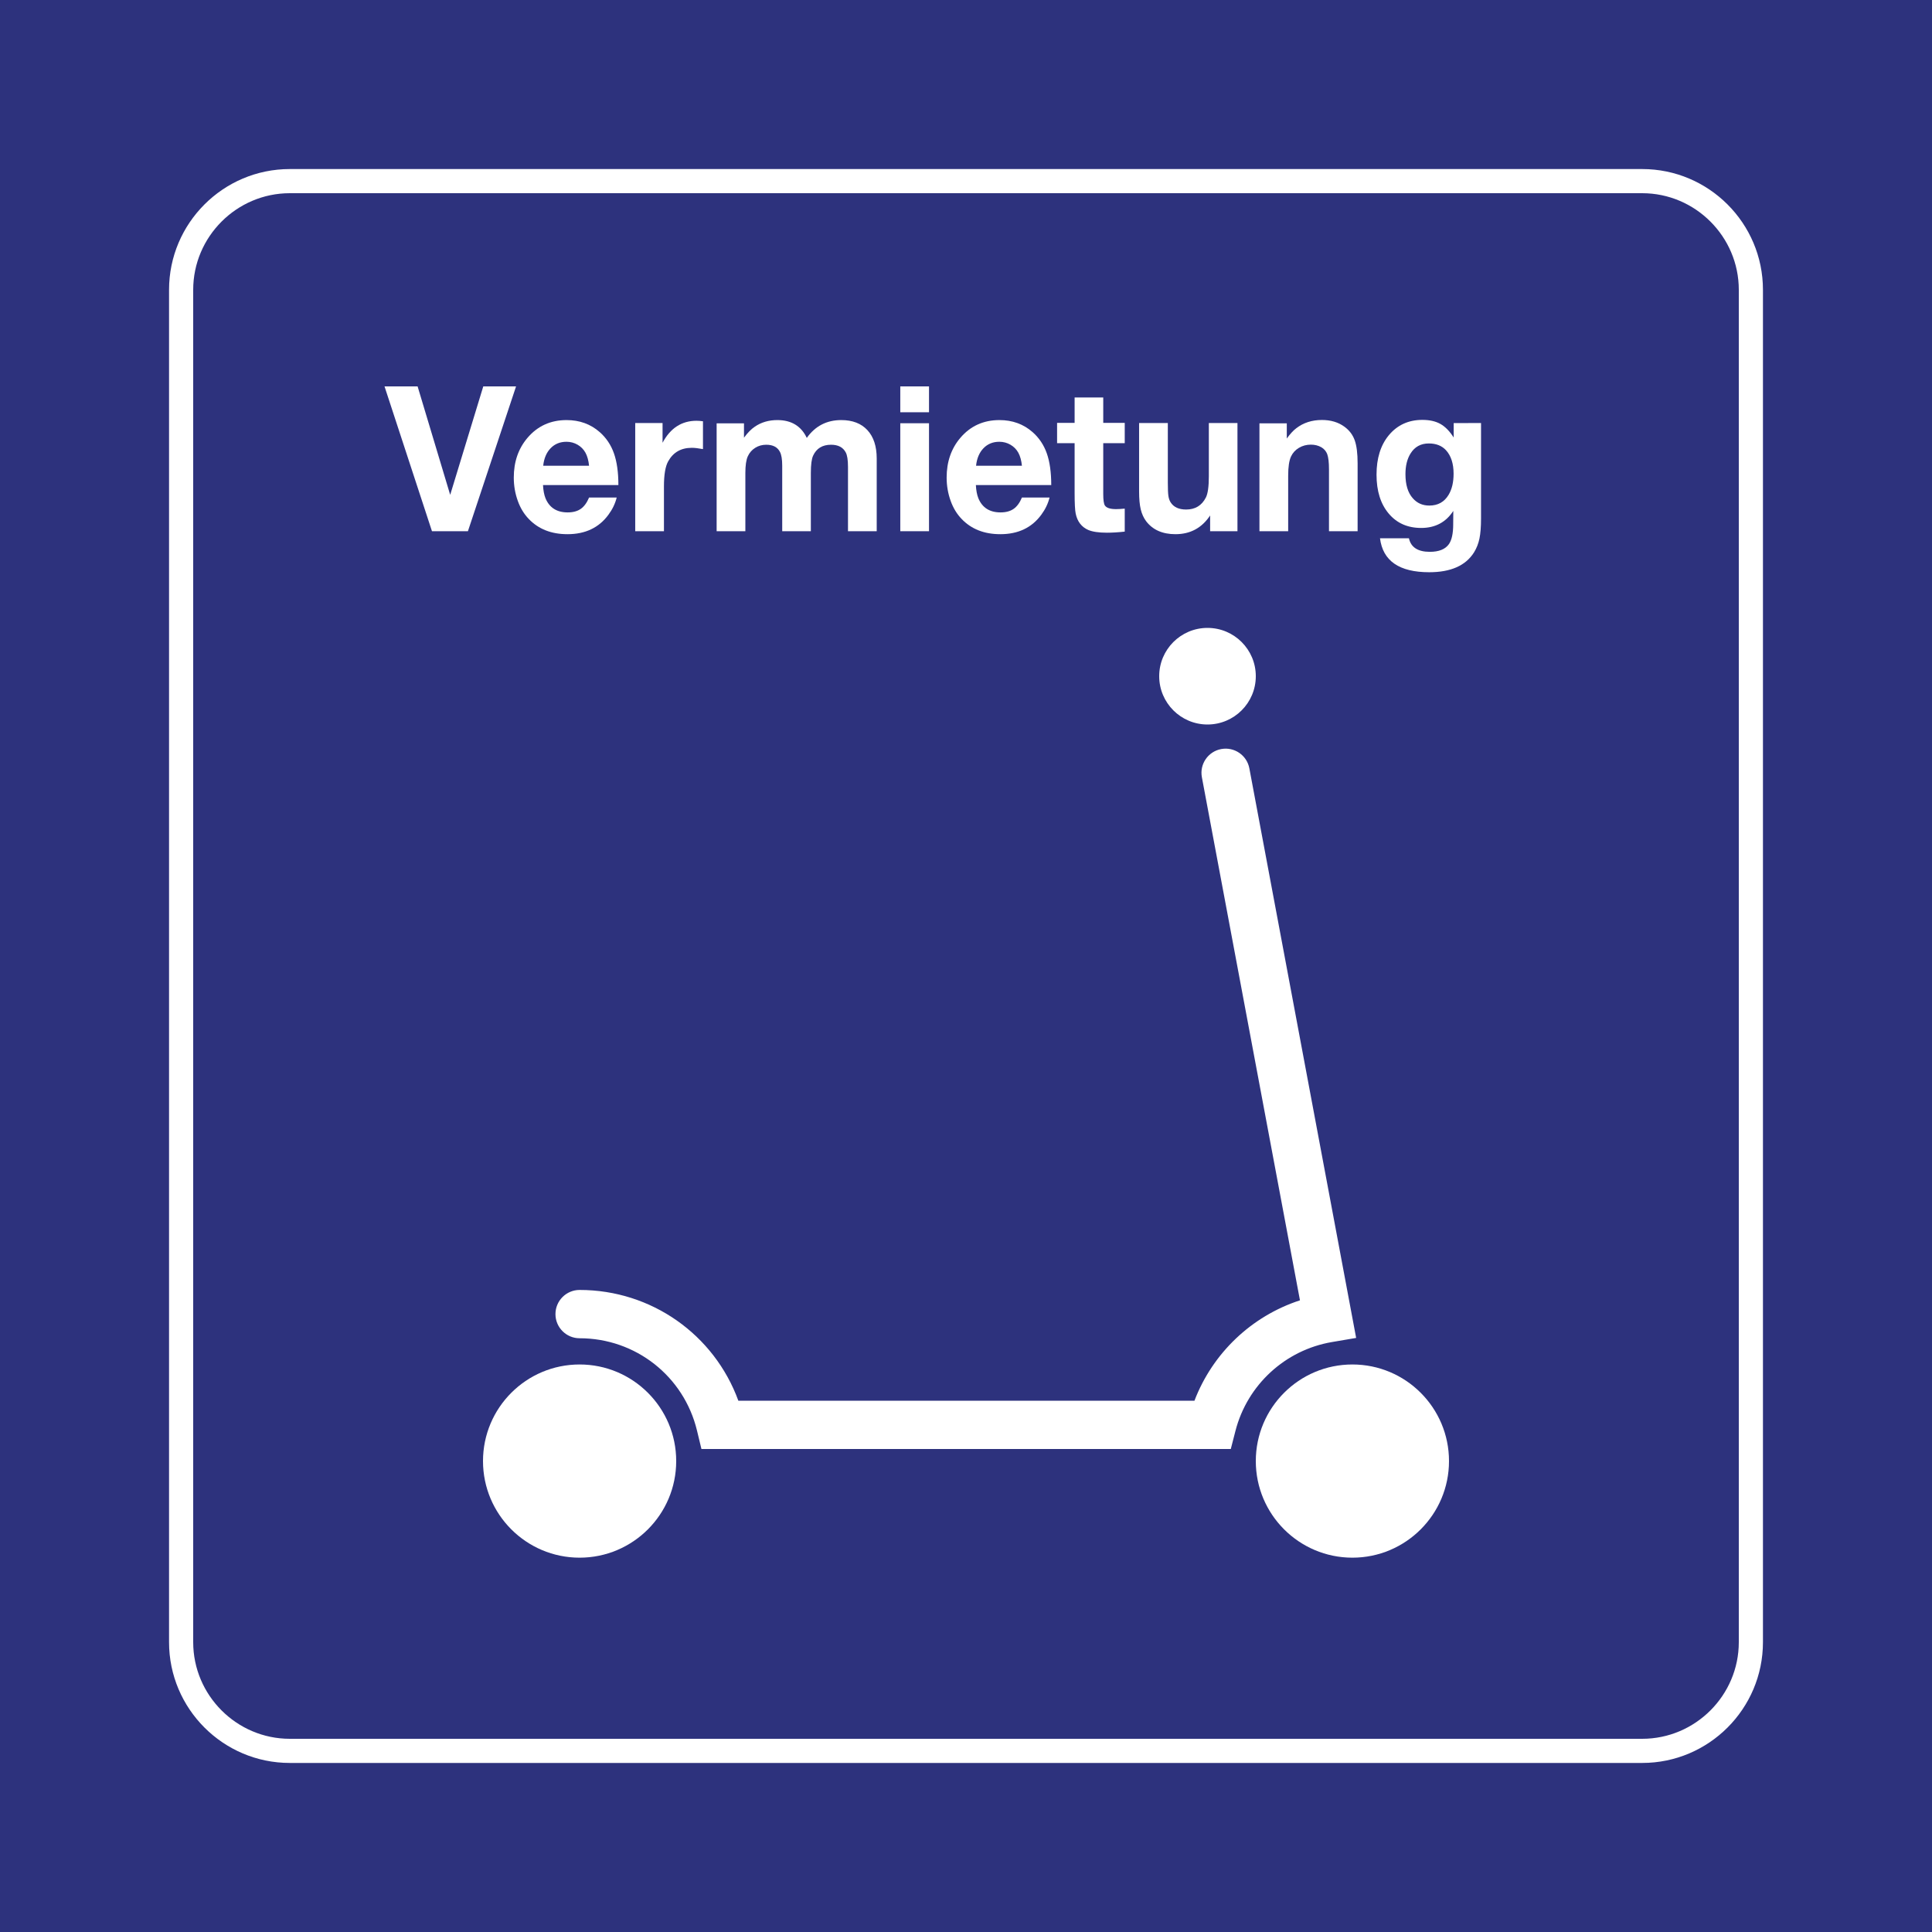 <?xml version="1.0" encoding="utf-8"?>
<!-- Generator: Adobe Illustrator 24.2.0, SVG Export Plug-In . SVG Version: 6.00 Build 0)  -->
<svg version="1.0" id="_x3C_Ebene_x3E_" xmlns="http://www.w3.org/2000/svg" xmlns:xlink="http://www.w3.org/1999/xlink" x="0px"
	 y="0px" viewBox="0 0 400 400" enable-background="new 0 0 400 400" xml:space="preserve">
<rect id="background-blue" fill="#2D327D" width="400" height="400"/>
<g id="content_1_">
	<path id="frameWhite" fill="#FFFFFF" d="M340,40c11,0,20,9,20,20v280c0,11-9,20-20,20H60c-11,0-20-9-20-20V60c0-11,9-20,20-20H340
		 M340,35H60c-13.785,0-25,11.215-25,25v280c0,13.785,11.215,25,25,25h280c13.785,0,25-11.215,25-25V60
		C365,46.215,353.785,35,340,35L340,35z"/>
	<g>
		<path fill="#FFFFFF" d="M280.001,282.5c-11.04,0-20.001,8.96-20.001,19.999c0,11.04,8.961,20.001,20.001,20.001
			c11.04,0,19.999-8.961,19.999-20.001C300,291.46,291.041,282.5,280.001,282.5L280.001,282.5z"/>
	</g>
	<g>
		<path fill="#FFFFFF" d="M120.001,282.5c-11.04,0-20.001,8.96-20.001,19.999c0,11.04,8.961,20.001,20.001,20.001
			c11.04,0,19.999-8.961,19.999-20.001C140,291.46,131.041,282.5,120.001,282.5L120.001,282.5z"/>
	</g>
	<path fill="#FFFFFF" d="M145.226,300h109.596l0.966-3.753c2.451-9.521,10.292-16.739,19.976-18.39l5.011-0.854l-22.11-117.924
		c-0.509-2.714-3.118-4.502-5.836-3.993c-2.714,0.509-4.502,3.122-3.993,5.836l20.306,108.296
		c-10.008,3.261-18.072,10.909-21.843,20.782h-94.432c-4.992-13.68-17.989-22.93-32.866-22.93c-2.761,0-5,2.239-5,5s2.239,5,5,5
		c11.591,0,21.584,7.856,24.301,19.104L145.226,300z"/>
	<g>
		<circle fill="#FFFFFF" cx="250" cy="140" r="10"/>
	</g>
	<g>
		<path fill="#FFFFFF" d="M106.845,80l-9.967,29.982h-7.444L79.61,80h6.85l6.747,22.456L100.057,80H106.845z"/>
		<path fill="#FFFFFF" d="M127.681,103.01c-0.314,1.258-0.882,2.44-1.702,3.548c-1.969,2.693-4.799,4.04-8.49,4.04
			c-3.336,0-6.009-1.053-8.019-3.158c-0.984-1.025-1.736-2.263-2.256-3.712c-0.561-1.545-0.841-3.158-0.841-4.84
			c0-3.254,0.937-5.988,2.81-8.203c2.092-2.475,4.799-3.712,8.121-3.712c2.68,0,4.963,0.827,6.85,2.481
			c1.354,1.189,2.338,2.656,2.953,4.399s0.923,3.934,0.923,6.573h-15.606c0.055,1.094,0.226,2.003,0.513,2.728
			c0.807,1.955,2.338,2.933,4.594,2.933c1.107,0,2.01-0.243,2.707-0.728s1.271-1.268,1.723-2.348H127.681z M121.959,96.427
			c-0.109-1.08-0.355-1.976-0.738-2.687c-0.383-0.697-0.926-1.251-1.63-1.661s-1.473-0.615-2.307-0.615
			c-1.326,0-2.42,0.444-3.281,1.333s-1.374,2.099-1.538,3.63H121.959z"/>
		<path fill="#FFFFFF" d="M145.543,87.219v5.763c-0.957-0.178-1.729-0.267-2.317-0.267c-2.215,0-3.842,0.93-4.881,2.789
			c-0.588,1.039-0.882,2.775-0.882,5.209v9.27h-5.947V87.588h5.66v4.081c1.613-3.035,3.958-4.553,7.034-4.553
			C144.593,87.116,145.037,87.15,145.543,87.219z"/>
		<path fill="#FFFFFF" d="M154.033,87.649v2.974c0.752-1.025,1.497-1.784,2.235-2.276c1.326-0.916,2.885-1.374,4.676-1.374
			c2.898,0,4.929,1.23,6.091,3.691c1.75-2.461,4.129-3.691,7.137-3.691c2.324,0,4.129,0.694,5.414,2.082s1.928,3.346,1.928,5.875
			v15.053h-5.947v-13.31c0-1.436-0.157-2.44-0.472-3.015c-0.561-1.053-1.572-1.579-3.035-1.579c-1.777,0-3.015,0.752-3.712,2.256
			c-0.314,0.67-0.472,1.866-0.472,3.589v12.059h-5.927V96.427c0-1.326-0.157-2.283-0.472-2.871c-0.506-0.984-1.449-1.477-2.83-1.477
			c-0.848,0-1.61,0.212-2.287,0.636s-1.186,1.005-1.528,1.743s-0.513,1.894-0.513,3.466v12.059h-5.947V87.649H154.033z"/>
		<path fill="#FFFFFF" d="M192.342,80v5.353h-5.947V80H192.342z M192.342,87.629v22.354h-5.947V87.629H192.342z"/>
		<path fill="#FFFFFF" d="M217.3,103.01c-0.314,1.258-0.882,2.44-1.702,3.548c-1.969,2.693-4.799,4.04-8.49,4.04
			c-3.336,0-6.009-1.053-8.019-3.158c-0.984-1.025-1.736-2.263-2.256-3.712c-0.561-1.545-0.841-3.158-0.841-4.84
			c0-3.254,0.937-5.988,2.81-8.203c2.092-2.475,4.799-3.712,8.121-3.712c2.68,0,4.963,0.827,6.85,2.481
			c1.354,1.189,2.338,2.656,2.953,4.399s0.923,3.934,0.923,6.573h-15.606c0.055,1.094,0.226,2.003,0.513,2.728
			c0.807,1.955,2.338,2.933,4.594,2.933c1.107,0,2.01-0.243,2.707-0.728s1.271-1.268,1.723-2.348H217.3z M211.578,96.427
			c-0.109-1.08-0.355-1.976-0.738-2.687c-0.383-0.697-0.926-1.251-1.63-1.661s-1.473-0.615-2.307-0.615
			c-1.326,0-2.42,0.444-3.281,1.333s-1.374,2.099-1.538,3.63H211.578z"/>
		<path fill="#FFFFFF" d="M232.865,87.547v4.204h-4.45v10.521c0,1.258,0.116,2.058,0.349,2.399c0.342,0.492,1.107,0.738,2.297,0.738
			c0.465,0,1.066-0.034,1.805-0.103v4.758c-1.34,0.15-2.57,0.226-3.691,0.226c-1.695,0-2.987-0.191-3.876-0.574
			c-1.381-0.615-2.242-1.736-2.584-3.363c-0.15-0.697-0.226-2.14-0.226-4.327V91.751h-3.63v-4.204h3.63v-5.25h5.927v5.25H232.865z"
			/>
		<path fill="#FFFFFF" d="M256.203,87.588v22.395h-5.66v-3.261c-1.709,2.584-4.102,3.876-7.178,3.876
			c-2.68,0-4.703-0.896-6.07-2.687c-0.52-0.697-0.892-1.518-1.118-2.461s-0.338-2.174-0.338-3.691V87.588h5.947v12.325
			c0,1.285,0.038,2.194,0.113,2.728s0.229,0.984,0.461,1.354c0.629,0.998,1.702,1.497,3.22,1.497c1.873,0,3.233-0.827,4.081-2.481
			c0.41-0.807,0.615-2.263,0.615-4.368V87.588H256.203z"/>
		<path fill="#FFFFFF" d="M266.416,87.649v3.138c0.697-0.957,1.347-1.661,1.948-2.112c1.477-1.148,3.254-1.723,5.332-1.723
			c1.832,0,3.384,0.465,4.655,1.395c1.012,0.738,1.719,1.671,2.123,2.799s0.605,2.717,0.605,4.768v14.068h-5.927V97.165
			c0-1.436-0.123-2.488-0.369-3.158c-0.232-0.588-0.629-1.053-1.189-1.395c-0.643-0.369-1.374-0.554-2.194-0.554
			c-0.902,0-1.723,0.219-2.461,0.656s-1.285,1.032-1.641,1.784c-0.396,0.848-0.595,2.167-0.595,3.958v11.525h-5.947V87.649H266.416z
			"/>
		<path fill="#FFFFFF" d="M306.632,87.588v19.729c0,1.75-0.109,3.148-0.328,4.194s-0.595,2-1.128,2.861
			c-1.723,2.734-4.812,4.102-9.27,4.102c-6.207,0-9.604-2.345-10.192-7.034h5.988c0.41,1.873,1.853,2.81,4.327,2.81
			c1.887,0,3.206-0.533,3.958-1.6c0.588-0.848,0.882-2.215,0.882-4.102l0.021-2.769c-1.531,2.352-3.746,3.527-6.645,3.527
			c-2.803,0-5.038-0.984-6.706-2.953c-1.695-1.996-2.543-4.689-2.543-8.08s0.848-6.111,2.543-8.162
			c1.764-2.119,4.081-3.179,6.952-3.179c1.49,0,2.734,0.28,3.732,0.841s1.914,1.497,2.748,2.81v-2.994H306.632z M295.824,91.812
			c-1.668,0-2.933,0.697-3.794,2.092c-0.697,1.121-1.046,2.543-1.046,4.266c0,2.188,0.506,3.849,1.518,4.983
			c0.875,1.012,2.017,1.518,3.425,1.518c1.777,0,3.11-0.745,3.999-2.235c0.684-1.148,1.025-2.598,1.025-4.348
			c0-2.105-0.526-3.732-1.579-4.881C298.511,92.277,297.328,91.812,295.824,91.812z"/>
	</g>
</g>
</svg>
